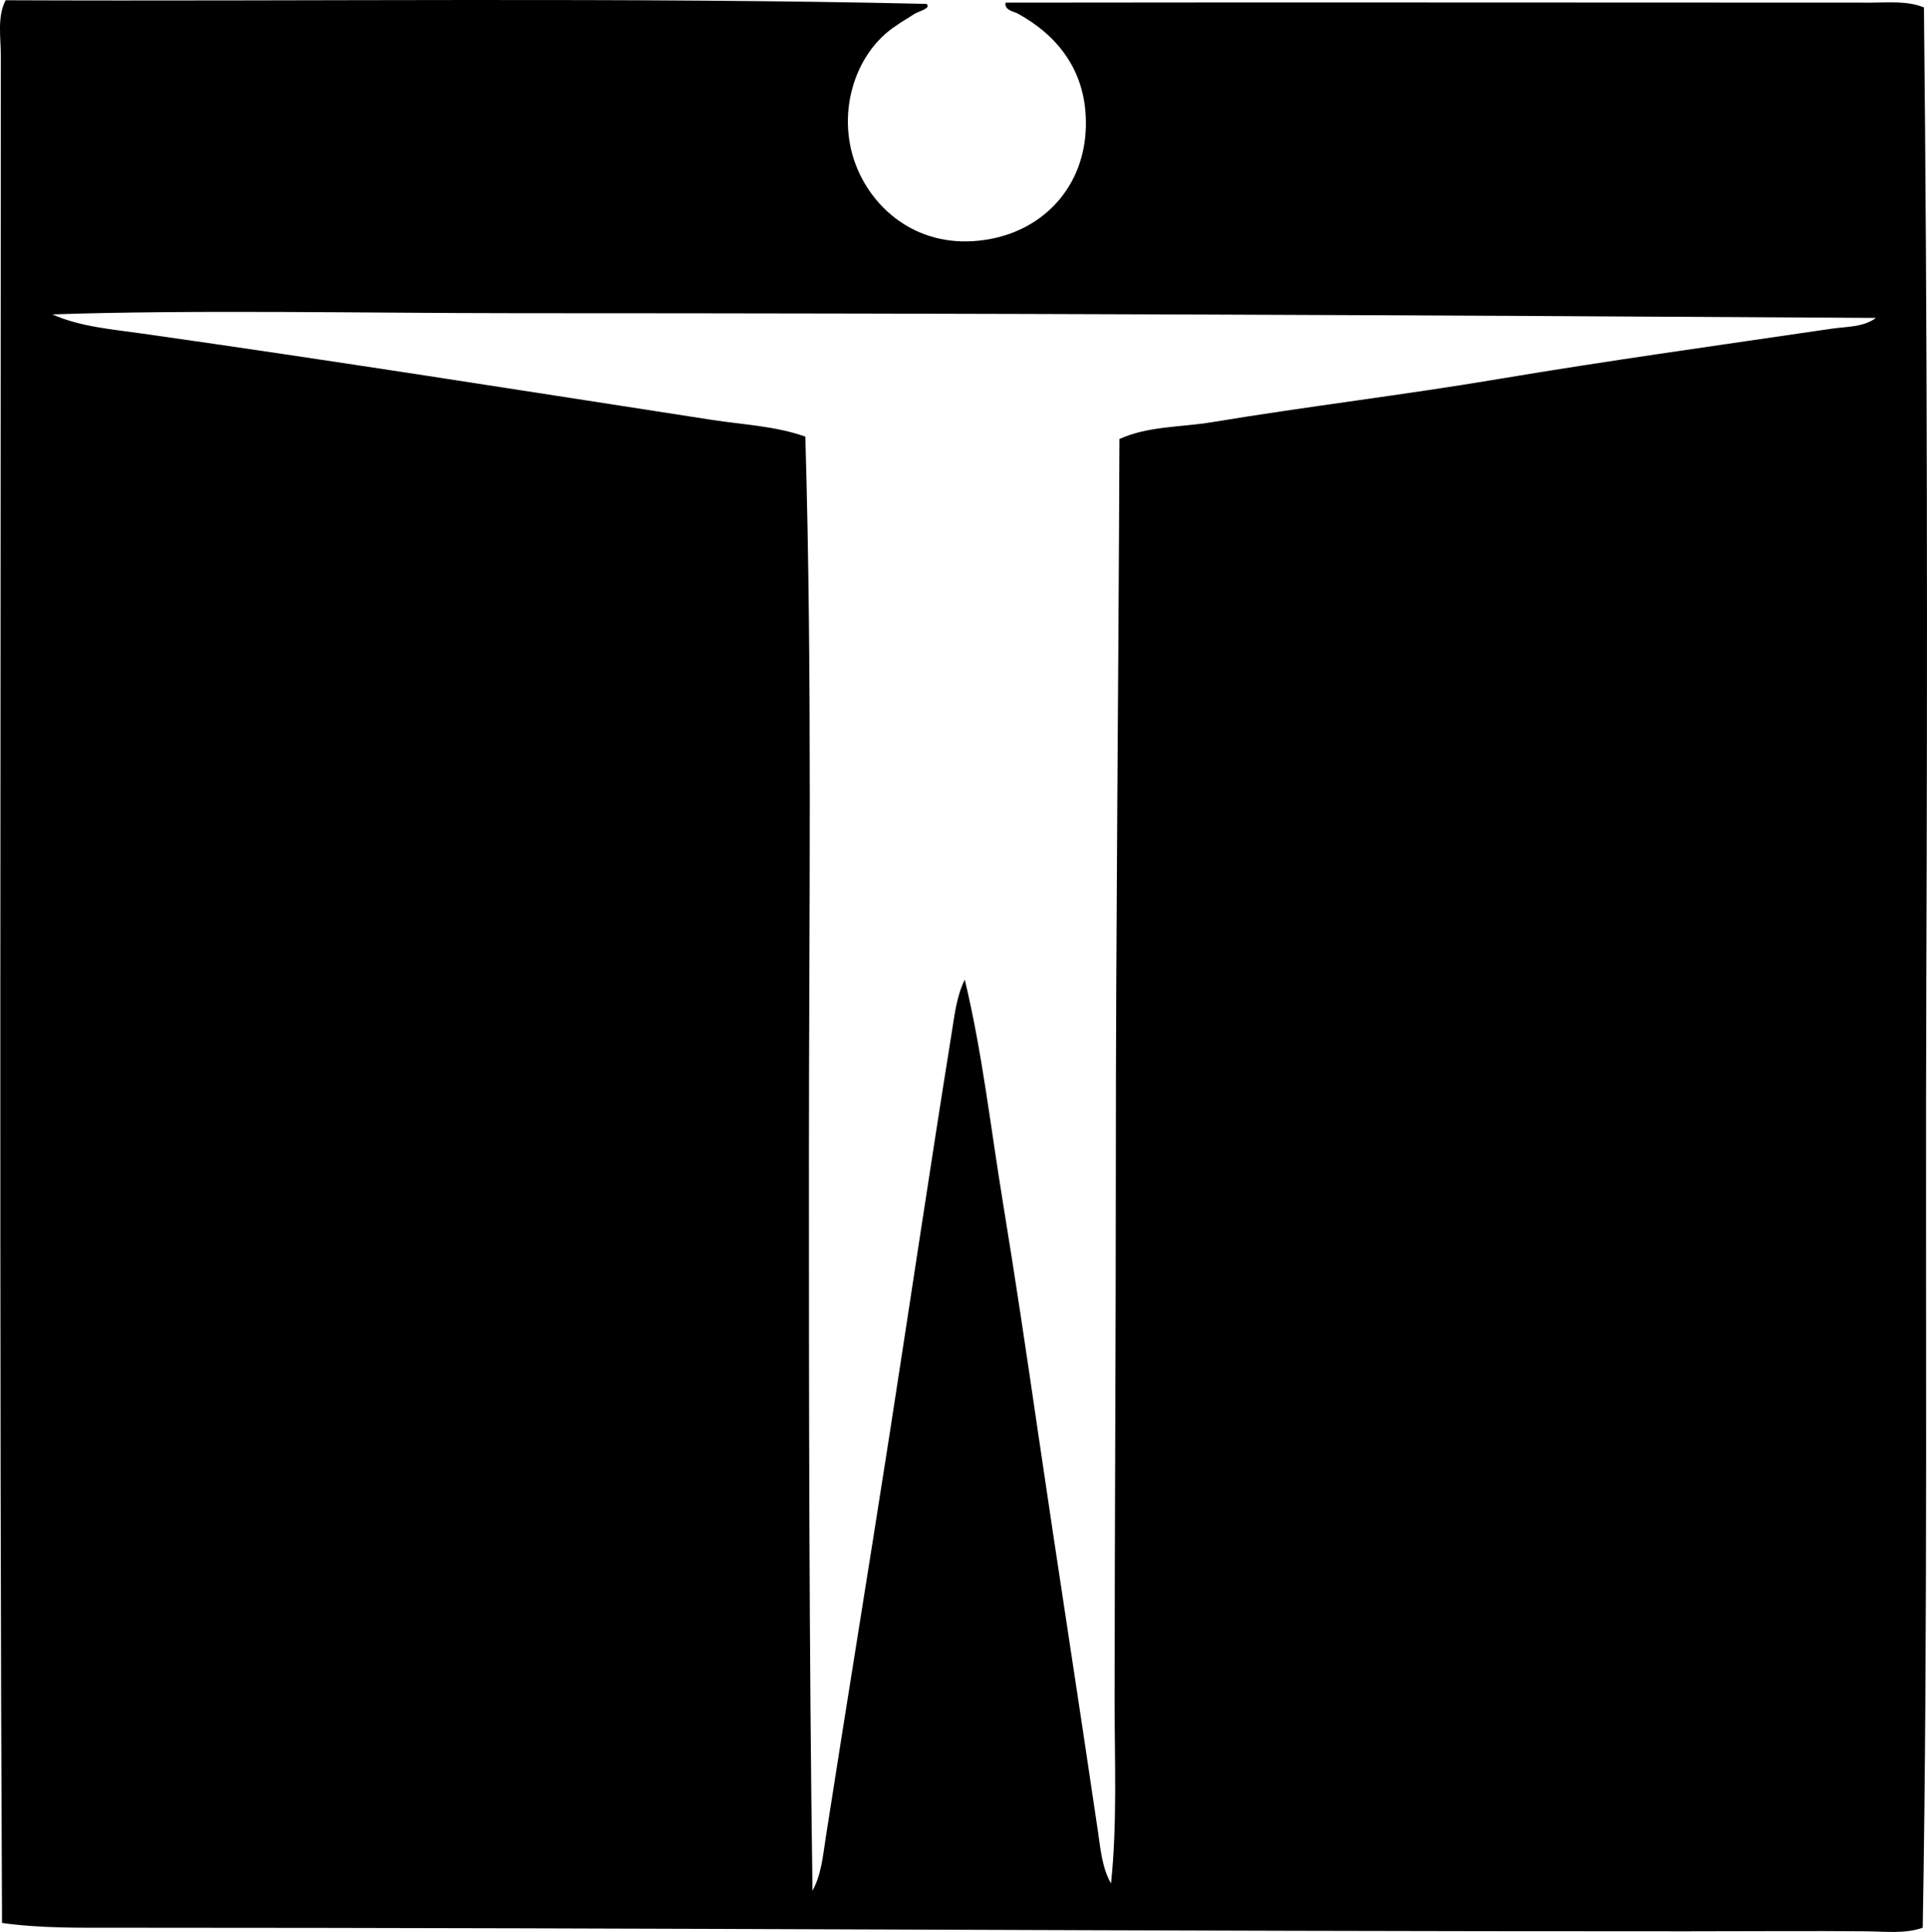 <?xml version="1.0" encoding="iso-8859-1"?>
<!-- Generator: Adobe Illustrator 19.2.0, SVG Export Plug-In . SVG Version: 6.00 Build 0)  -->
<svg version="1.1" xmlns="http://www.w3.org/2000/svg" xmlns:xlink="http://www.w3.org/1999/xlink" x="0px" y="0px"
	 viewBox="0 0 78.617 78.838" style="enable-background:new 0 0 78.617 78.838;" xml:space="preserve">
<g id="Wm_x5F_S_x5F_Merrell">
	<path style="fill-rule:evenodd;clip-rule:evenodd;" d="M37.796,0.159c0.237,0.185-0.39,0.317-0.538,0.44
		c-0.225,0.151-0.469,0.281-0.685,0.44c-1.761,1.137-2.521,3.75-1.565,5.918c0.8,1.816,2.737,3.31,5.429,2.789
		c2.172-0.421,3.812-2.141,3.864-4.599c0.049-2.332-1.259-3.764-2.788-4.598c-0.131-0.071-0.552-0.136-0.489-0.441
		c11.533-0.017,23.47,0,35.316,0c0.711,0,1.479-0.082,2.152,0.196c0.14,13.102,0.145,26.401,0.098,39.522
		c-0.047,13.176,0.074,26.05-0.147,38.837c-0.719,0.254-1.535,0.154-2.299,0.146c-2.184-0.021-4.796,0-7.337,0
		c-22.125,0.005-41.684-0.145-63.931-0.146c-1.584,0-3.215,0.027-4.793-0.195c-0.12-24.049-0.049-50.562-0.049-76.208
		c0-0.733-0.156-1.563,0.195-2.25C12.441,0.063,25.756-0.119,37.796,0.159z M21.165,12.78c-6.135-0.001-13.222-0.148-19.028,0.049
		c1.133,0.505,2.424,0.606,3.669,0.783c7.733,1.094,15.593,2.34,23.234,3.521c1.29,0.199,2.599,0.25,3.816,0.685
		c0.288,9.873,0.146,19.673,0.146,29.593c0,9.679,0.005,19.812,0.146,29.739c0.361-0.65,0.426-1.427,0.538-2.152
		c0.863-5.54,1.745-10.937,2.593-16.386c0.852-5.477,1.673-11.018,2.543-16.435c0.118-0.737,0.203-1.526,0.538-2.201
		c0.715,2.968,1.057,6.051,1.565,9.146c0.503,3.063,0.964,6.186,1.419,9.294c0.794,5.42,1.653,10.905,2.445,16.288
		c0.106,0.717,0.168,1.514,0.538,2.152c0.254-2.44,0.147-4.889,0.147-7.337c0-7.467,0.049-14.444,0.049-21.963
		c0-9.876,0.111-19.738,0.147-29.642c1.169-0.531,2.508-0.476,3.766-0.685c3.904-0.647,7.815-1.109,11.69-1.761
		c4.517-0.759,9.15-1.399,13.598-2.055c0.606-0.089,1.29-0.054,1.81-0.44C58.219,12.86,39.719,12.781,21.165,12.78z"/>
</g>
<g id="Layer_1">
</g>
</svg>
